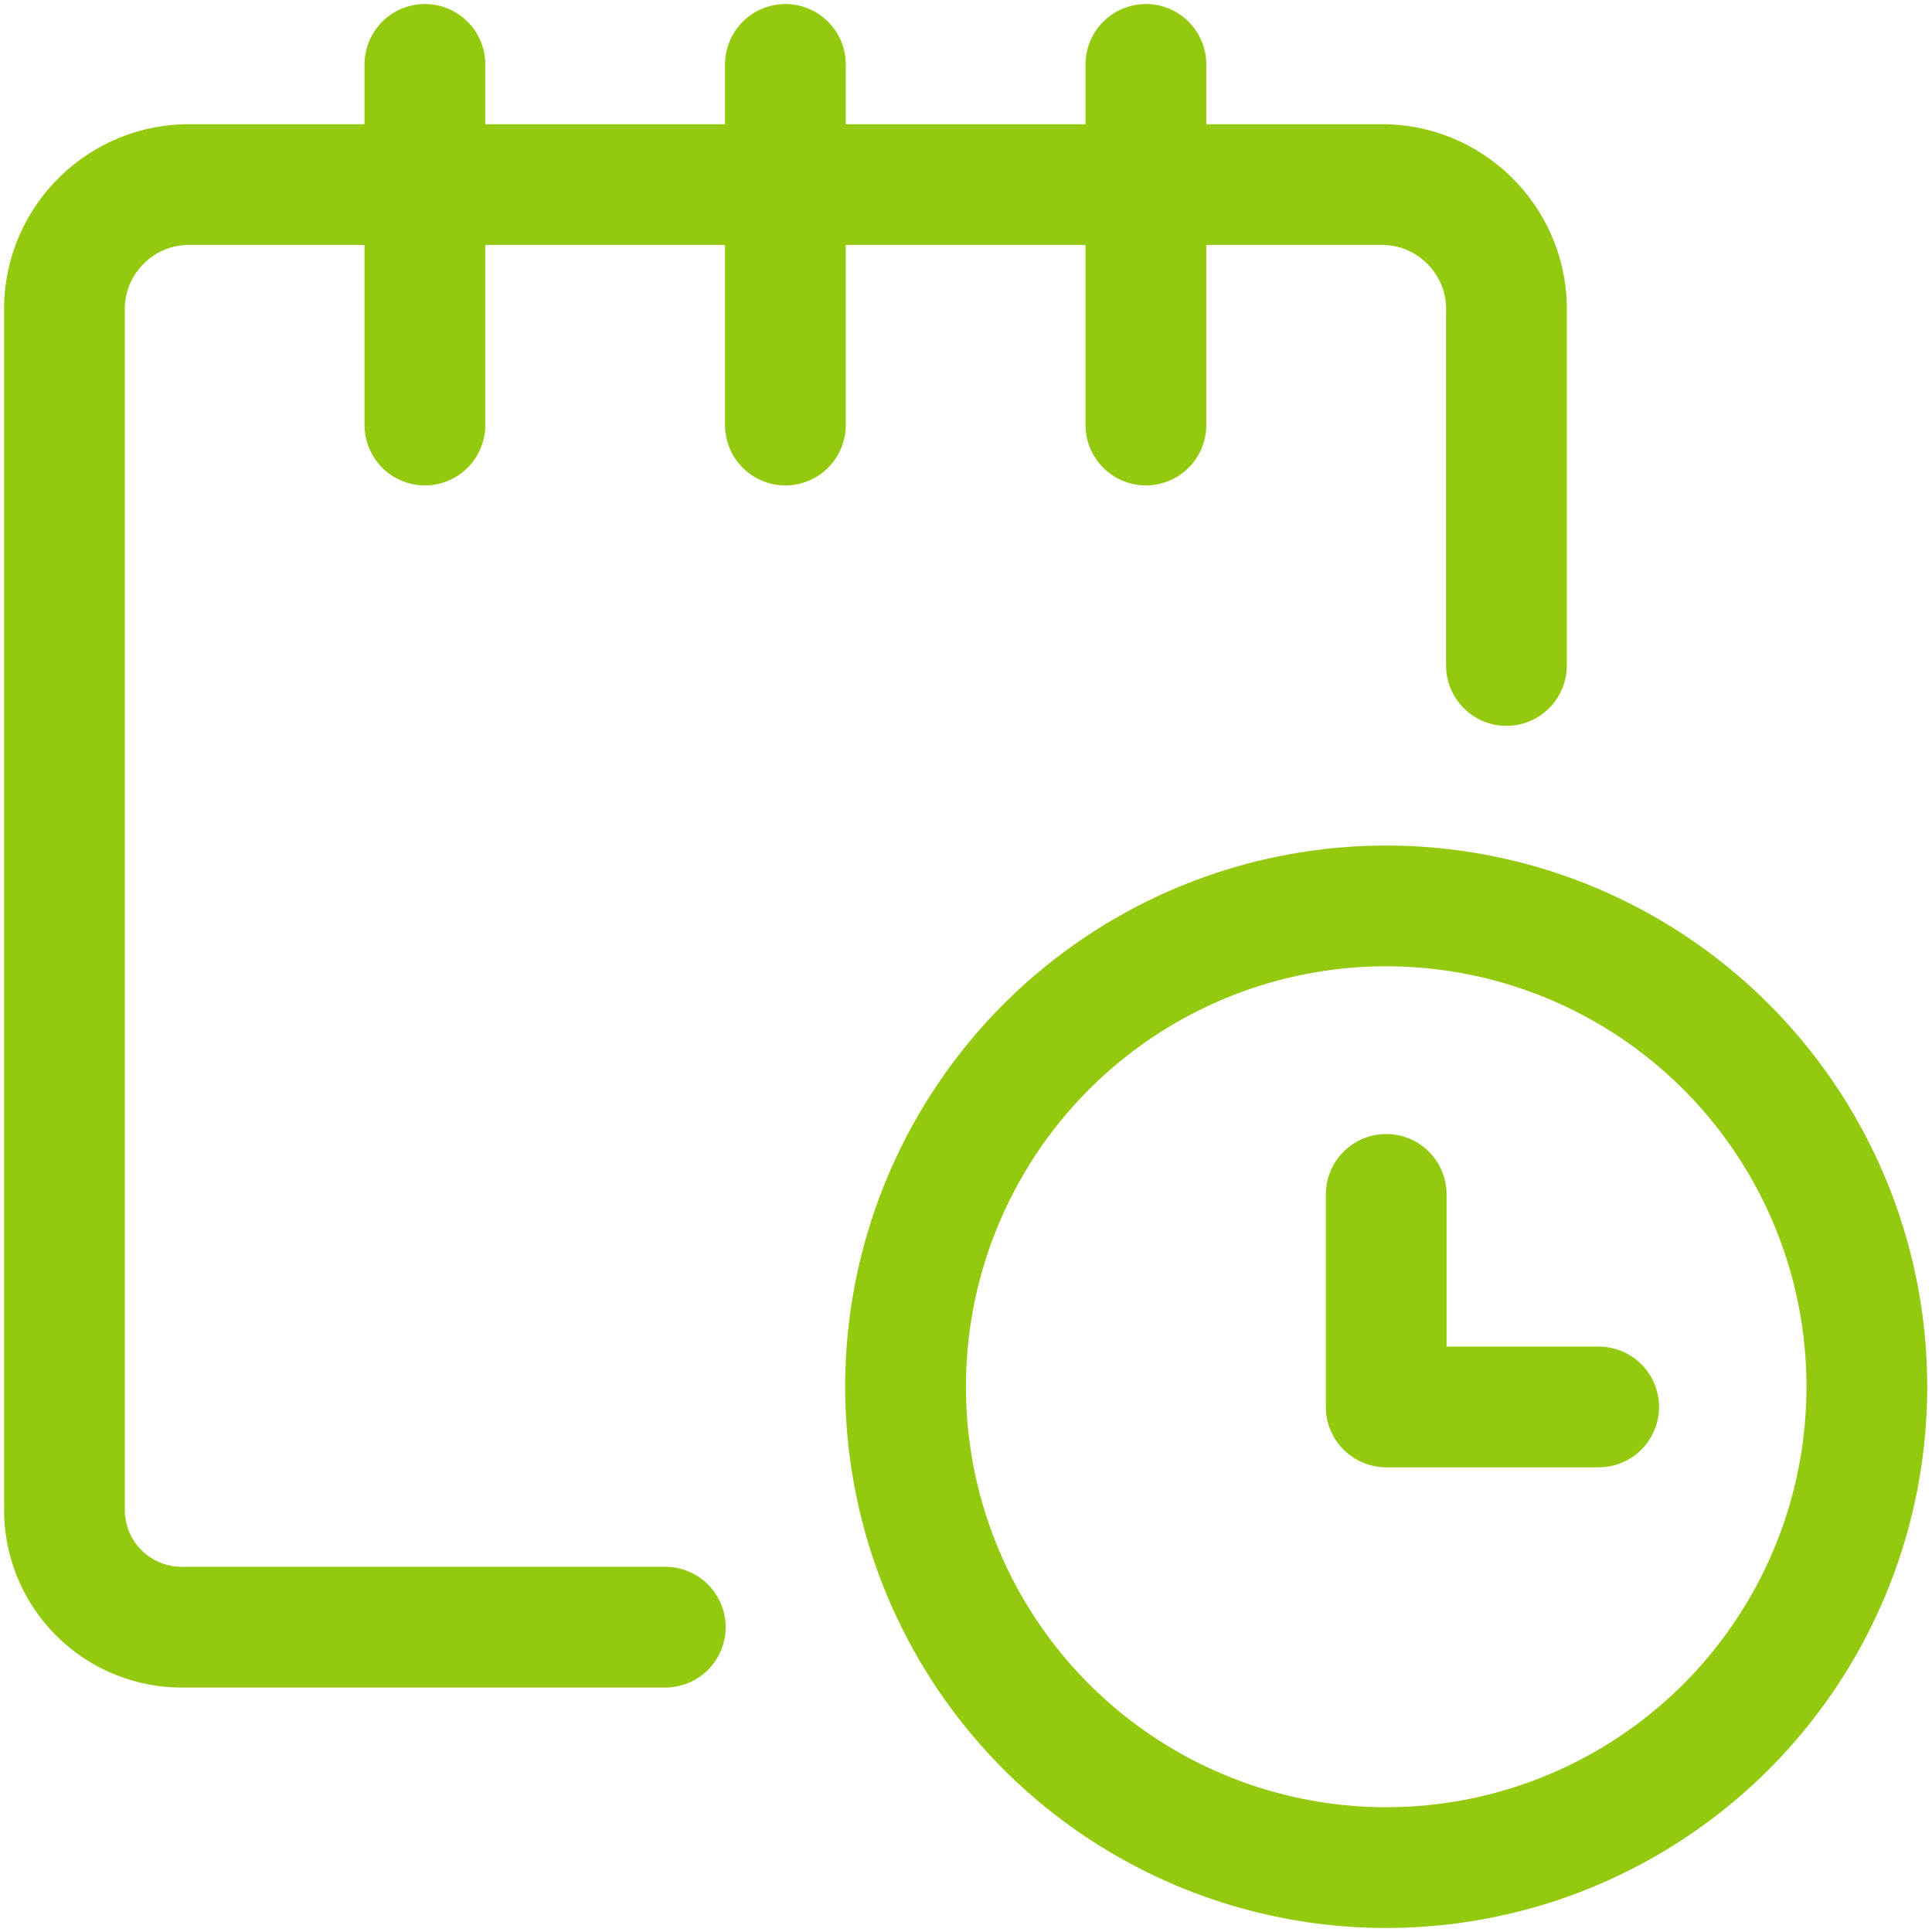 <?xml version="1.0" encoding="UTF-8"?>
<svg width="60px" height="60px" viewBox="0 0 60 60" version="1.1" xmlns="http://www.w3.org/2000/svg" xmlns:xlink="http://www.w3.org/1999/xlink">
    <!-- Generator: sketchtool 52.6 (67491) - http://www.bohemiancoding.com/sketch -->
    <title>72AB7077-39FB-4C70-BE77-4A6979829B5F</title>
    <desc>Created with sketchtool.</desc>
    <g id="Final" stroke="none" stroke-width="1" fill="none" fill-rule="evenodd" stroke-linecap="round" stroke-linejoin="round">
        <g id="01_01-Desktop-" transform="translate(-1074, -2486)" stroke="#93C90E" stroke-width="3.75">
            <g id="Group-16" transform="translate(924, 2488)">
                <g id="ic_reliability" transform="translate(152, 0)">
                    <g id="notes-clock">
                        <ellipse id="Oval" cx="41.05" cy="41.067" rx="14.927" ry="14.933"></ellipse>
                        <polyline id="Shape" points="47.648 41.694 41.05 41.694 41.05 35.093"></polyline>
                        <path d="M18.661,48.533 L3.734,48.533 C2.737,48.558 1.773,48.173 1.068,47.467 C0.362,46.762 -0.023,45.798 0.002,44.8 L0.002,7.733 C-0.068,5.599 1.601,3.81 3.734,3.733 L41.052,3.733 C43.185,3.81 44.854,5.599 44.784,7.733 L44.784,18.667" id="Shape"></path>
                        <path d="M11.196,0 L11.196,11.2" id="Shape"></path>
                        <path d="M22.391,0 L22.391,11.2" id="Shape"></path>
                        <path d="M33.587,0 L33.587,11.2" id="Shape"></path>
                    </g>
                </g>
            </g>
        </g>
    </g>
</svg>